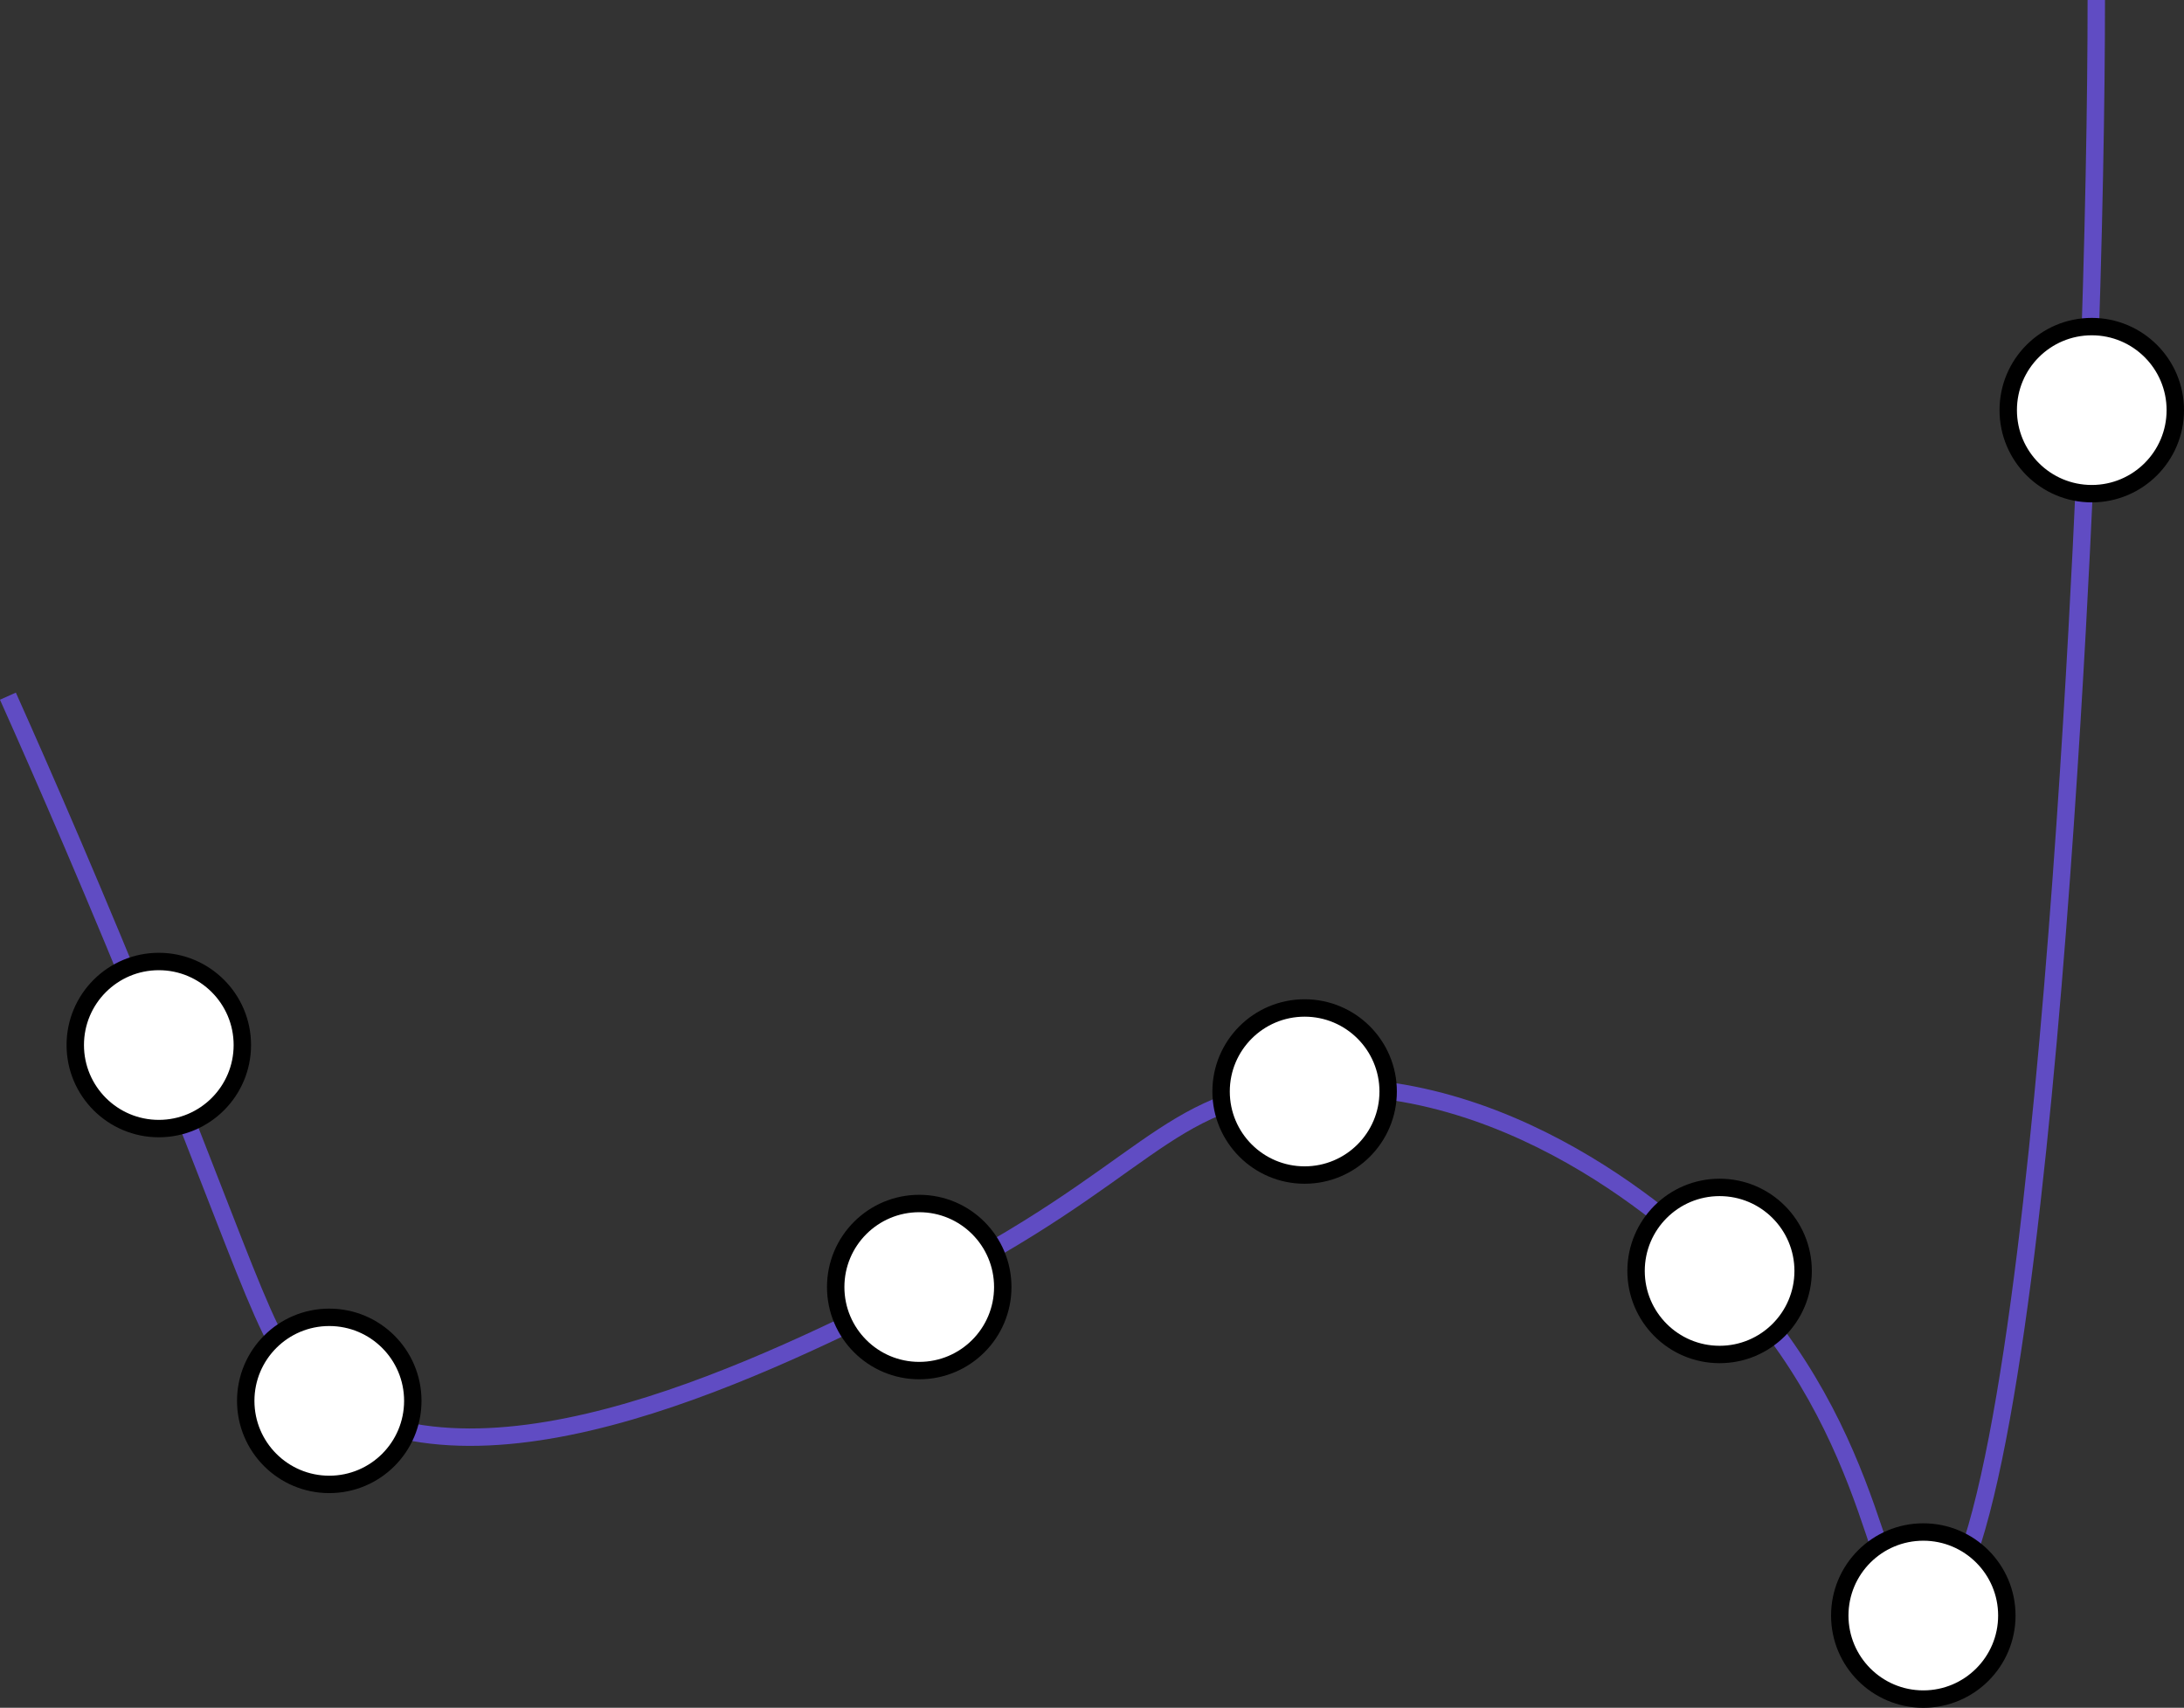 <svg xmlns="http://www.w3.org/2000/svg" viewBox="0 0 250.99 196.25"><rect x="0" y="0" width="250.99" height="196.25" fill="#333333" stroke="none"/><defs><style>.cls-1{fill:none;stroke:#604cc3;}.cls-1,.cls-2{stroke-miterlimit:10;stroke-width:2px;}.cls-2{fill:#fff;stroke:#000;}</style></defs><g id="Layer_2" data-name="Layer 2"><g id="fit"><path id="overfit" class="cls-1" d="M.91,80c4.11,9.18,10.14,23,17,40,12.77,31.65,13.22,36.72,20,41,18.63,11.74,50.53-4.25,68-13,25.88-13,27.79-21.91,44-23,25.12-1.7,45.12,18.07,48,21,18.92,19.22,17.55,40.22,23,40,13.55-.57,18.67-130,19-139,.74-19.75,1-36,1-47"/><circle class="cls-2" cx="149.93" cy="125.43" r="9.6"/><circle id="_1" data-name="1" class="cls-2" cx="240.39" cy="47.13" r="9.6"/><circle id="_2" data-name="2" class="cls-2" cx="197.62" cy="146.05" r="9.6"/><circle id="_4" data-name="4" class="cls-2" cx="221.03" cy="185.65" r="9.6"/><circle id="_1-2" data-name="1" class="cls-2" cx="37.84" cy="160.98" r="9.6"/><circle id="_3" data-name="3" class="cls-2" cx="105.64" cy="147.9" r="9.6"/><circle id="_4-2" data-name="4" class="cls-2" cx="18.25" cy="120.09" r="9.6"/></g></g></svg>